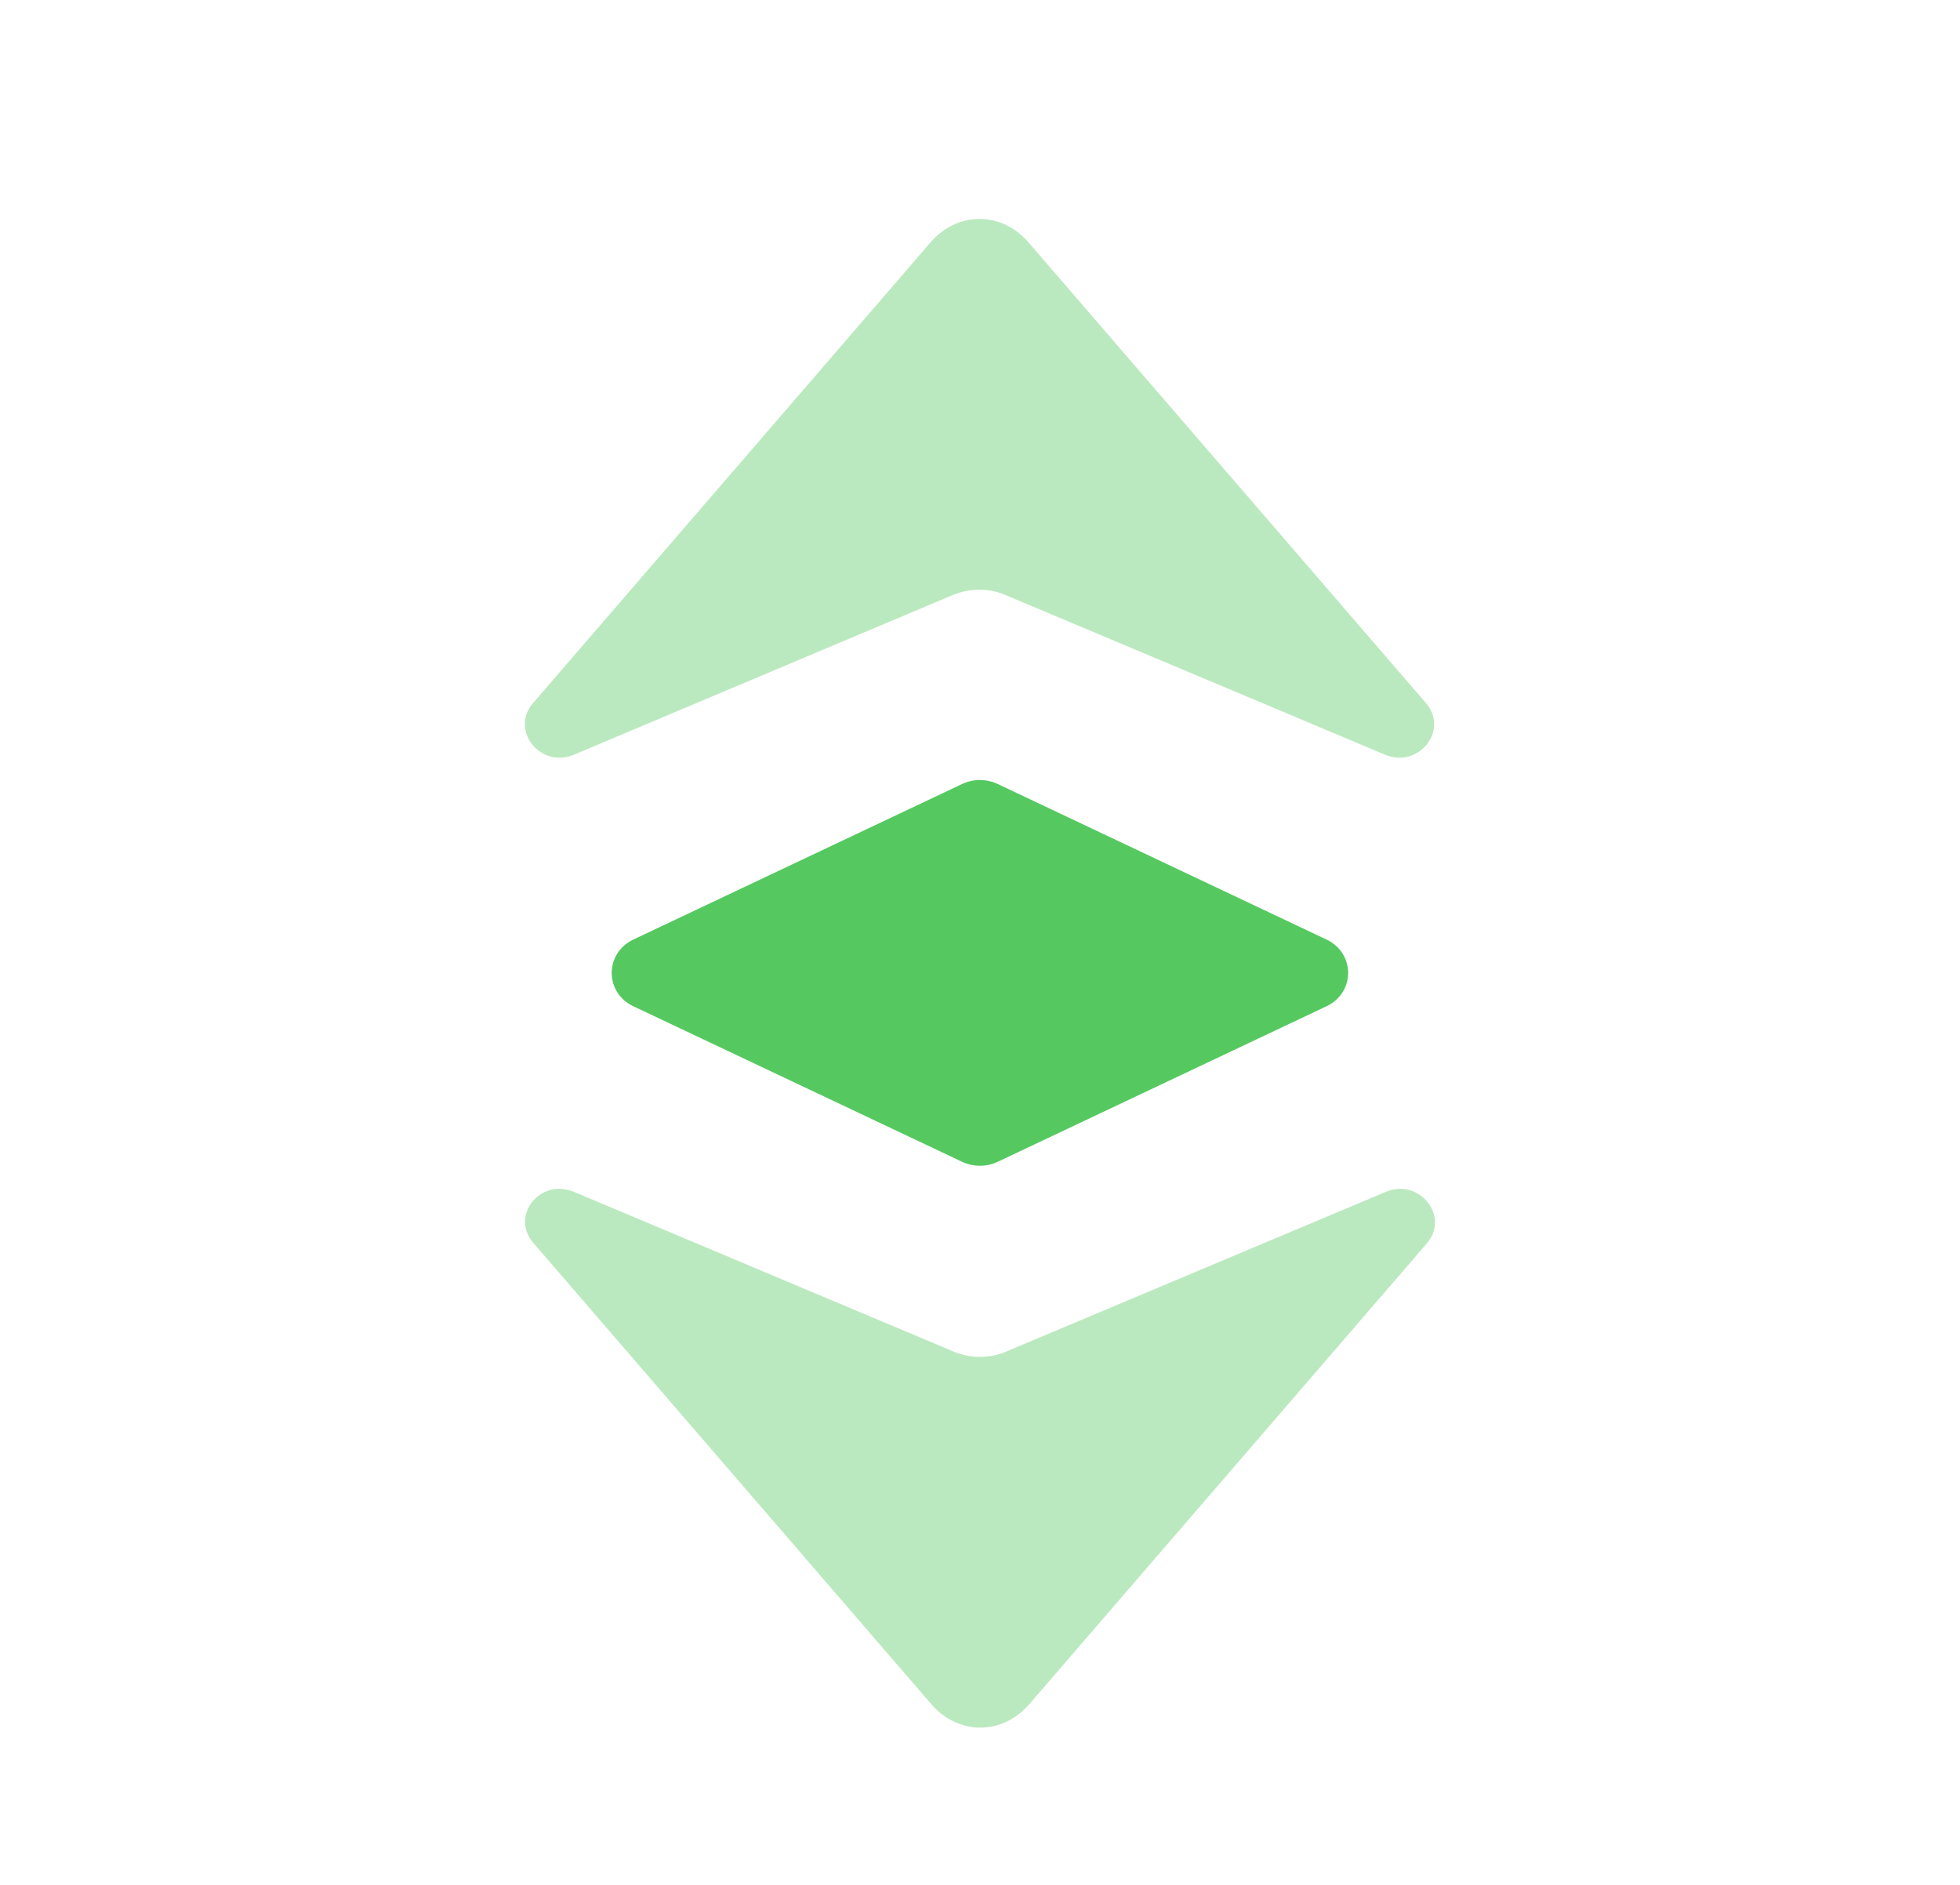 <svg width="26" height="25" viewBox="0 0 26 25" fill="none" xmlns="http://www.w3.org/2000/svg">
<path opacity="0.4" d="M7.616 10.009L12.646 7.889C12.867 7.799 13.12 7.799 13.331 7.889L18.371 10.009C18.814 10.199 19.225 9.689 18.919 9.329L13.647 3.219C13.289 2.799 12.698 2.799 12.34 3.219L7.068 9.329C6.762 9.689 7.173 10.199 7.616 10.009Z" fill="#55C960"/>
<path opacity="0.4" d="M7.616 15.809L12.656 17.929C12.877 18.019 13.13 18.019 13.341 17.929L18.381 15.809C18.824 15.619 19.235 16.129 18.93 16.489L13.658 22.599C13.299 23.019 12.709 23.019 12.35 22.599L7.078 16.489C6.762 16.129 7.162 15.619 7.616 15.809Z" fill="#55C960"/>
<path d="M12.762 10.399L8.407 12.459C8.017 12.639 8.017 13.169 8.407 13.349L12.762 15.409C12.909 15.479 13.088 15.479 13.236 15.409L17.591 13.349C17.981 13.169 17.981 12.639 17.591 12.459L13.236 10.399C13.162 10.364 13.081 10.346 12.999 10.346C12.917 10.346 12.835 10.364 12.762 10.399Z" fill="#55C960"/>
</svg>
